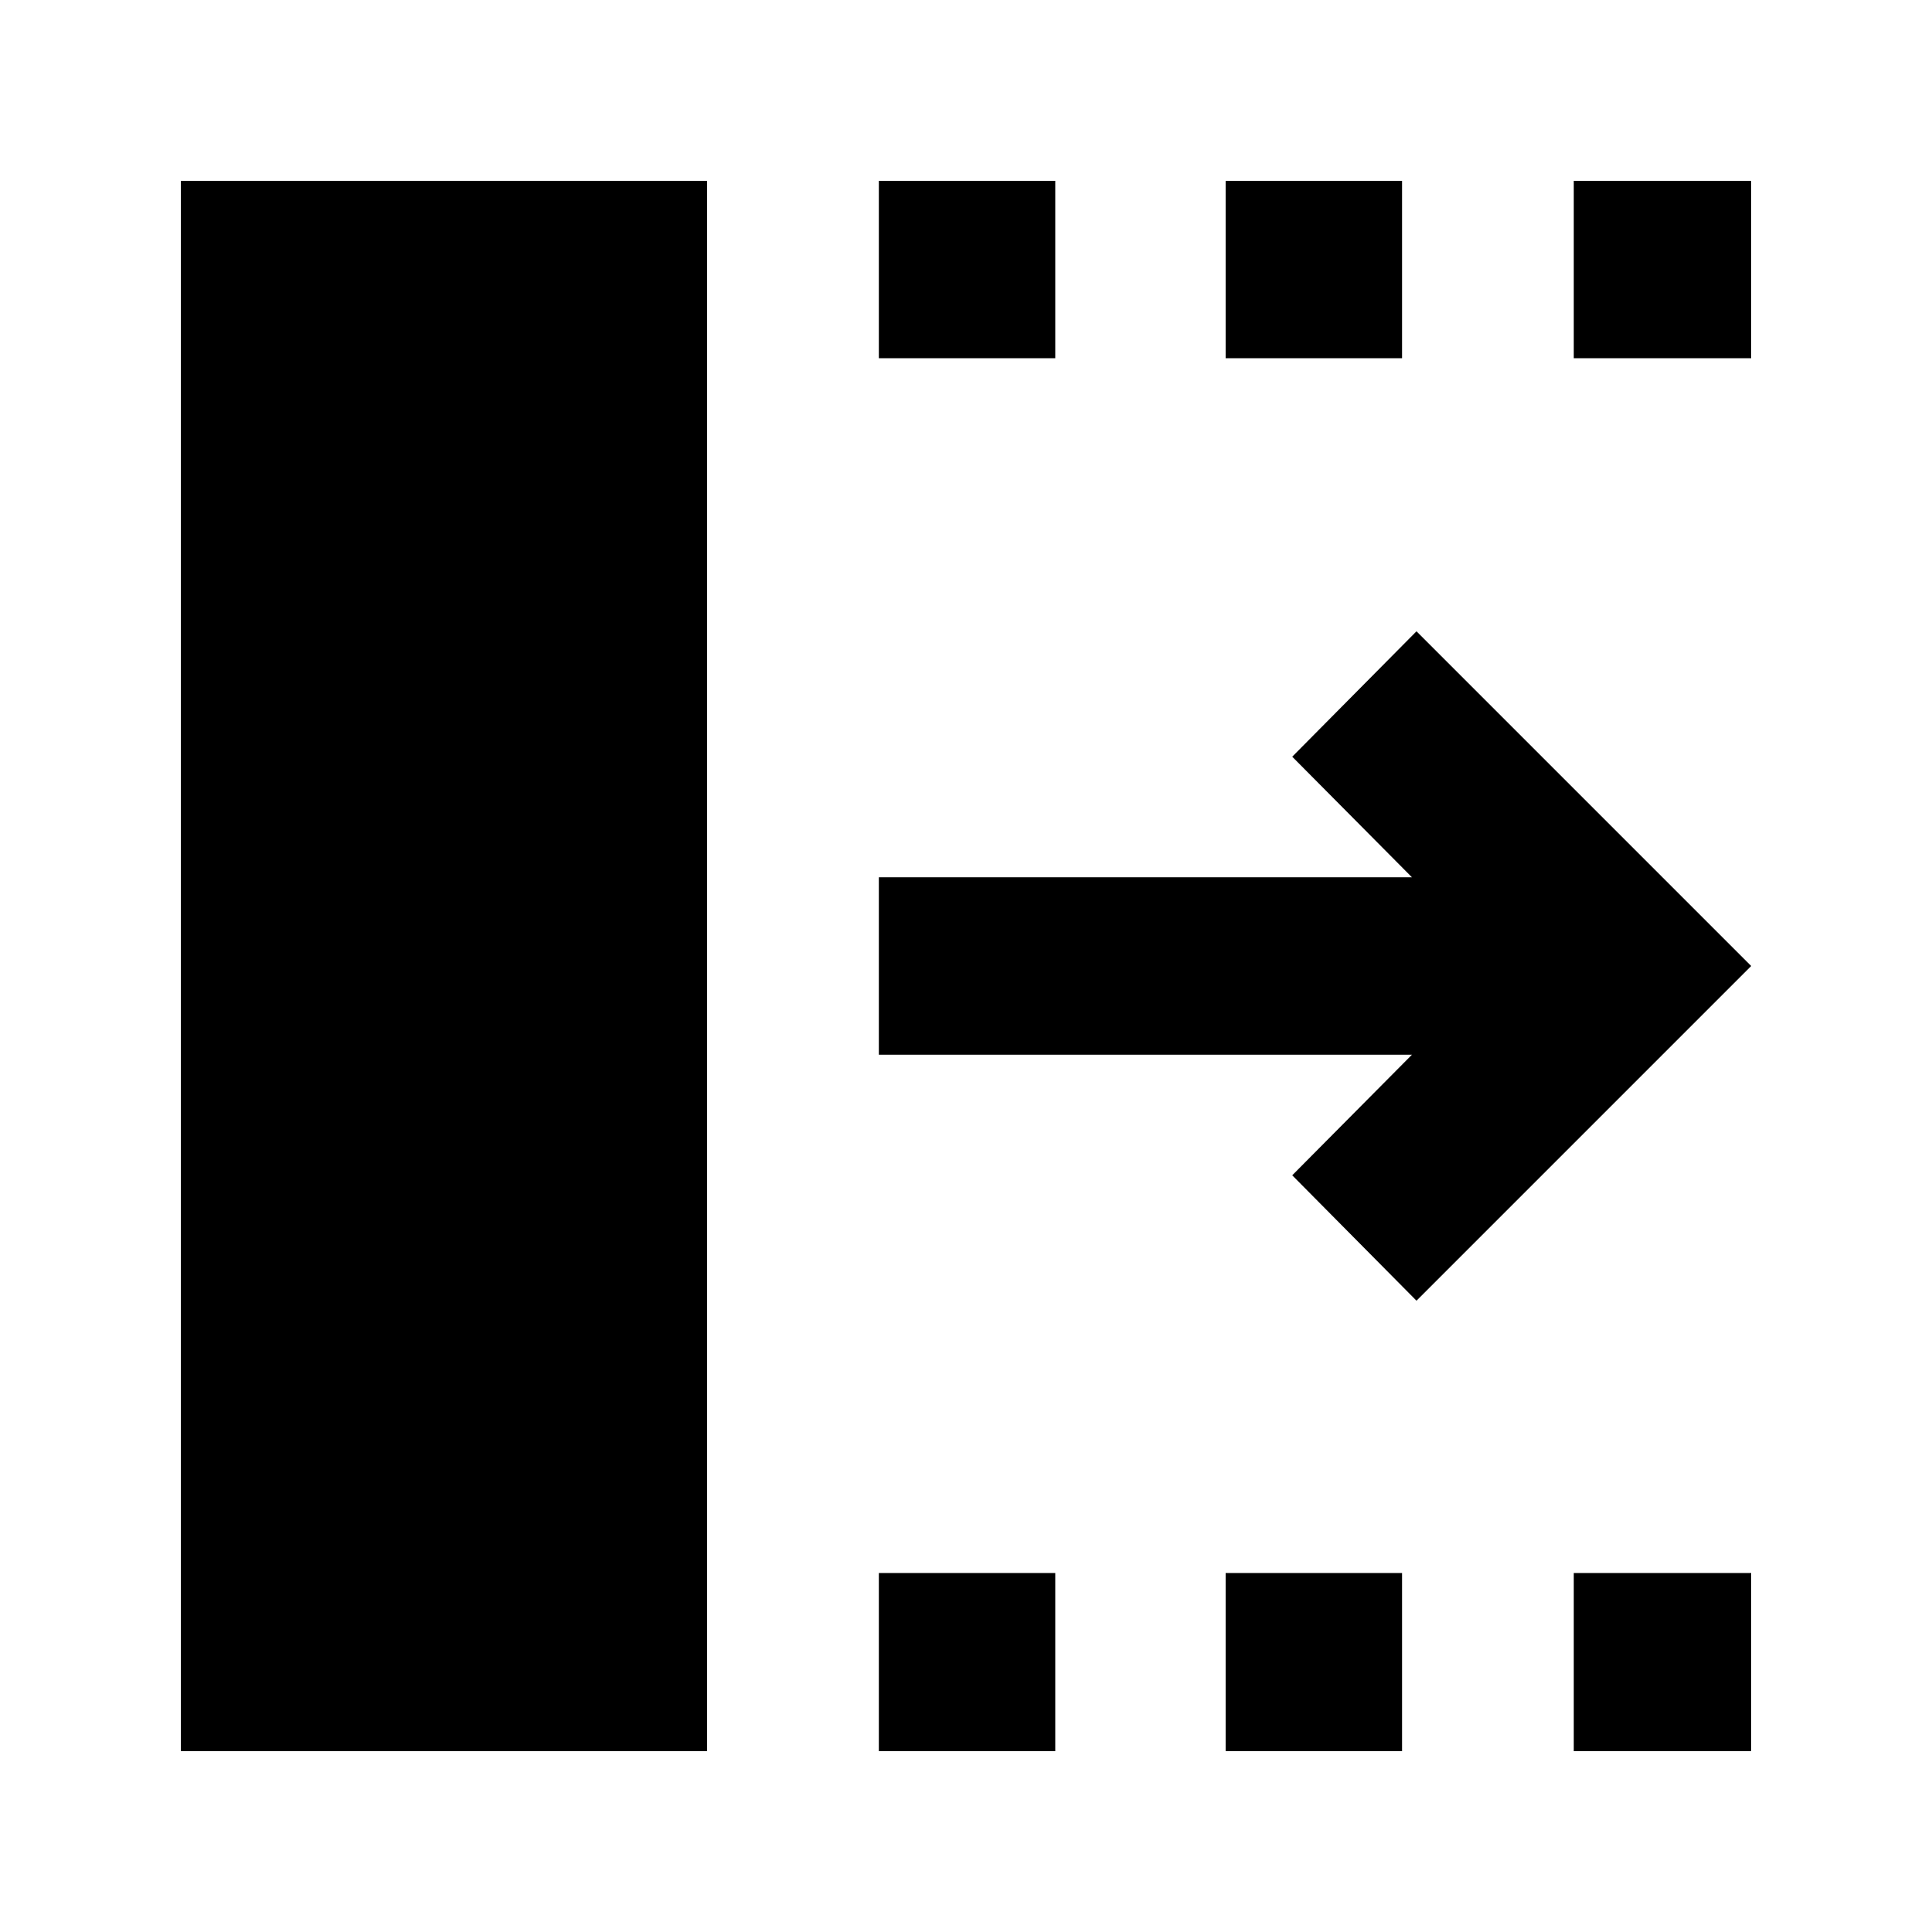 <svg xmlns="http://www.w3.org/2000/svg" height="40" viewBox="0 96 960 960" width="40"><path d="M436.696 966.146v-88.522h87.652v88.522h-87.652Zm0-692.147v-88.145h87.652v88.145h-87.652Zm172.319 692.147v-88.522h87.652v88.522h-87.652Zm0-692.147v-88.145h87.652v88.145h-87.652Zm172.986 692.147v-88.522h88.145v88.522h-88.145Zm0-692.147v-88.145h88.145v88.145h-88.145Zm-78.16 468.306L642.102 680l59.492-59.927H436.696v-88.146h264.898L642.102 472l61.739-62.305L870.146 576 703.841 742.305ZM89.854 966.146V185.854h261.508v780.292H89.854Z"/></svg>
